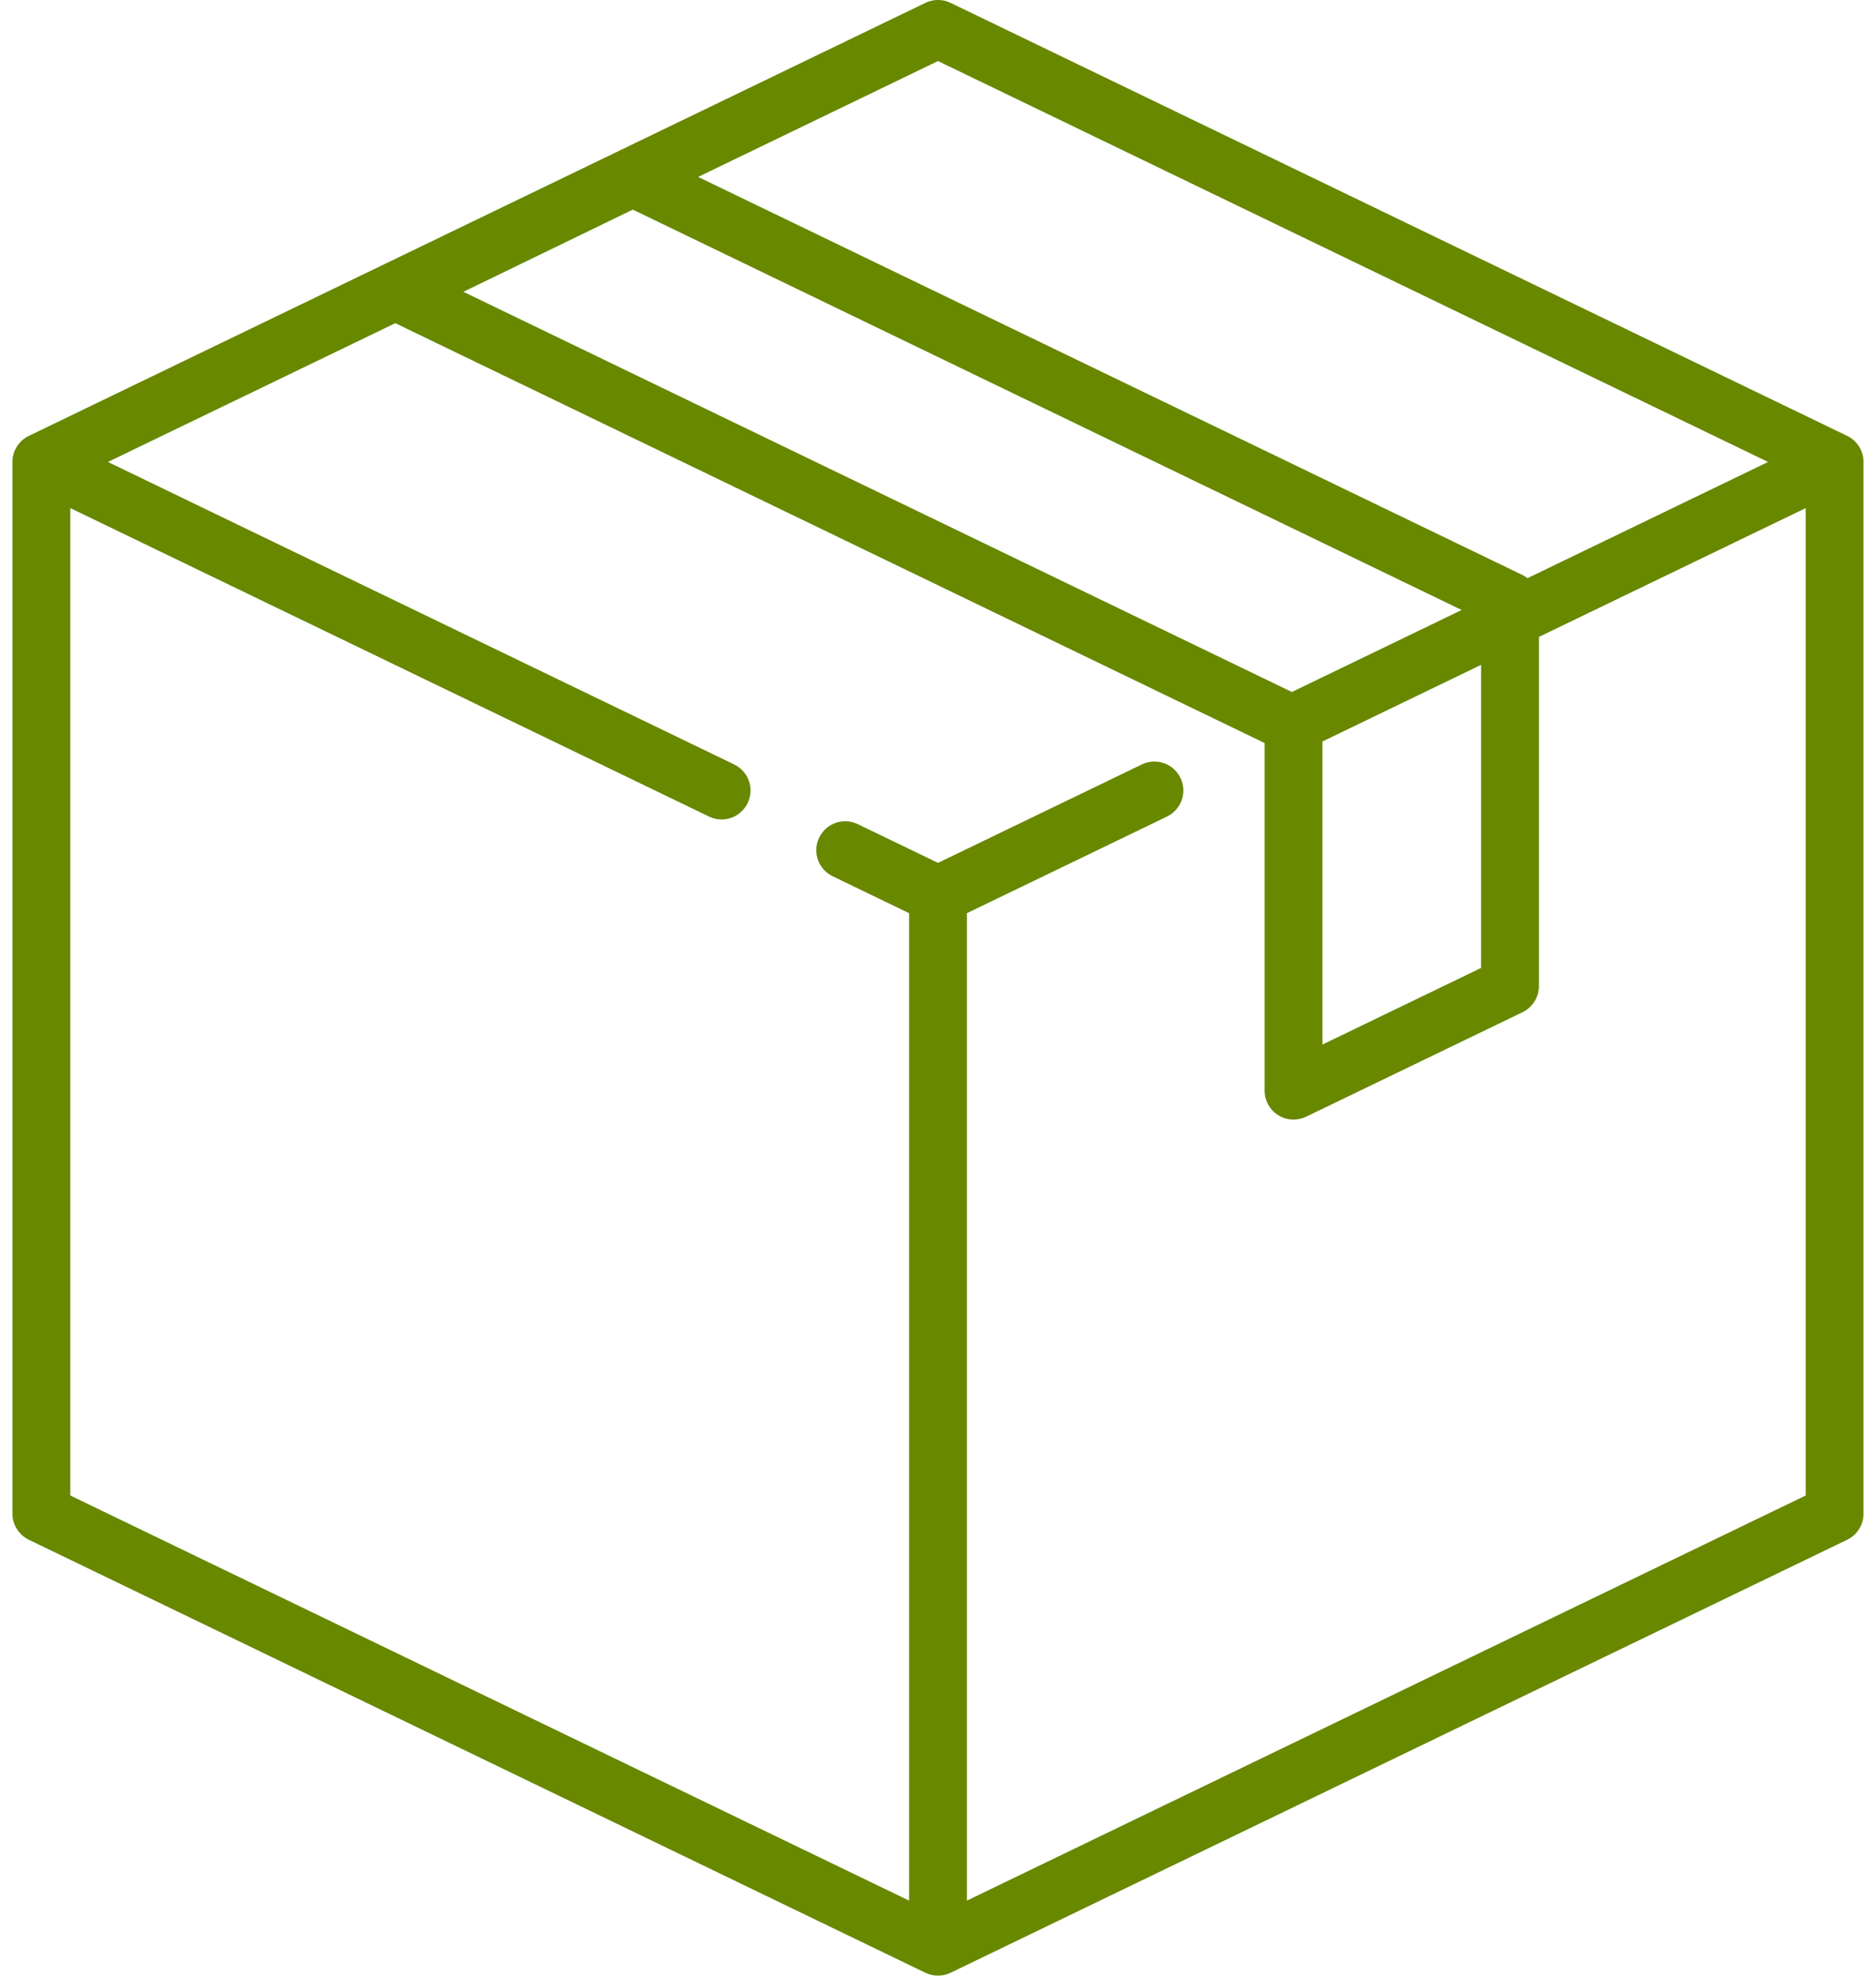 <svg width="38" height="40" viewBox="0 0 38 40" fill="none" xmlns="http://www.w3.org/2000/svg">
<path d="M37.416 8.825L19.255 0.058C19.094 -0.02 18.906 -0.02 18.745 0.058L0.584 8.825C0.381 8.923 0.252 9.128 0.252 9.353V30.646C0.252 30.871 0.381 31.076 0.584 31.174L18.745 39.941C18.826 39.98 18.913 39.999 19 39.999C19.087 39.999 19.174 39.98 19.255 39.941L37.416 31.174C37.619 31.076 37.747 30.871 37.747 30.646V9.353C37.747 9.128 37.619 8.923 37.416 8.825ZM19 1.236L35.814 9.353L30.94 11.706C30.909 11.682 30.876 11.661 30.841 11.643L14.141 3.582L19 1.236ZM12.818 4.244L29.607 12.35L26.168 14.01L9.386 5.908L12.818 4.244ZM30 13.461V19.597L26.788 21.148V15.012L30 13.461ZM36.576 30.278L19.586 38.48V18.488L23.639 16.532C23.93 16.391 24.052 16.041 23.911 15.75C23.771 15.458 23.42 15.336 23.129 15.477L19 17.47L17.375 16.686C17.084 16.545 16.733 16.667 16.593 16.959C16.452 17.25 16.574 17.6 16.866 17.741L18.414 18.488V38.48L1.424 30.278V10.287L14.362 16.532C14.444 16.572 14.531 16.591 14.616 16.591C14.834 16.591 15.043 16.469 15.144 16.259C15.285 15.968 15.163 15.618 14.871 15.477L2.186 9.353L8.007 6.543L25.608 15.04C25.61 15.044 25.613 15.047 25.616 15.05V22.082C25.616 22.283 25.72 22.471 25.89 22.578C25.985 22.637 26.093 22.668 26.202 22.668C26.289 22.668 26.376 22.648 26.457 22.609L30.841 20.493C31.043 20.395 31.172 20.19 31.172 19.965V12.895L36.576 10.287V30.278Z" fill="#688800"/>
</svg>
